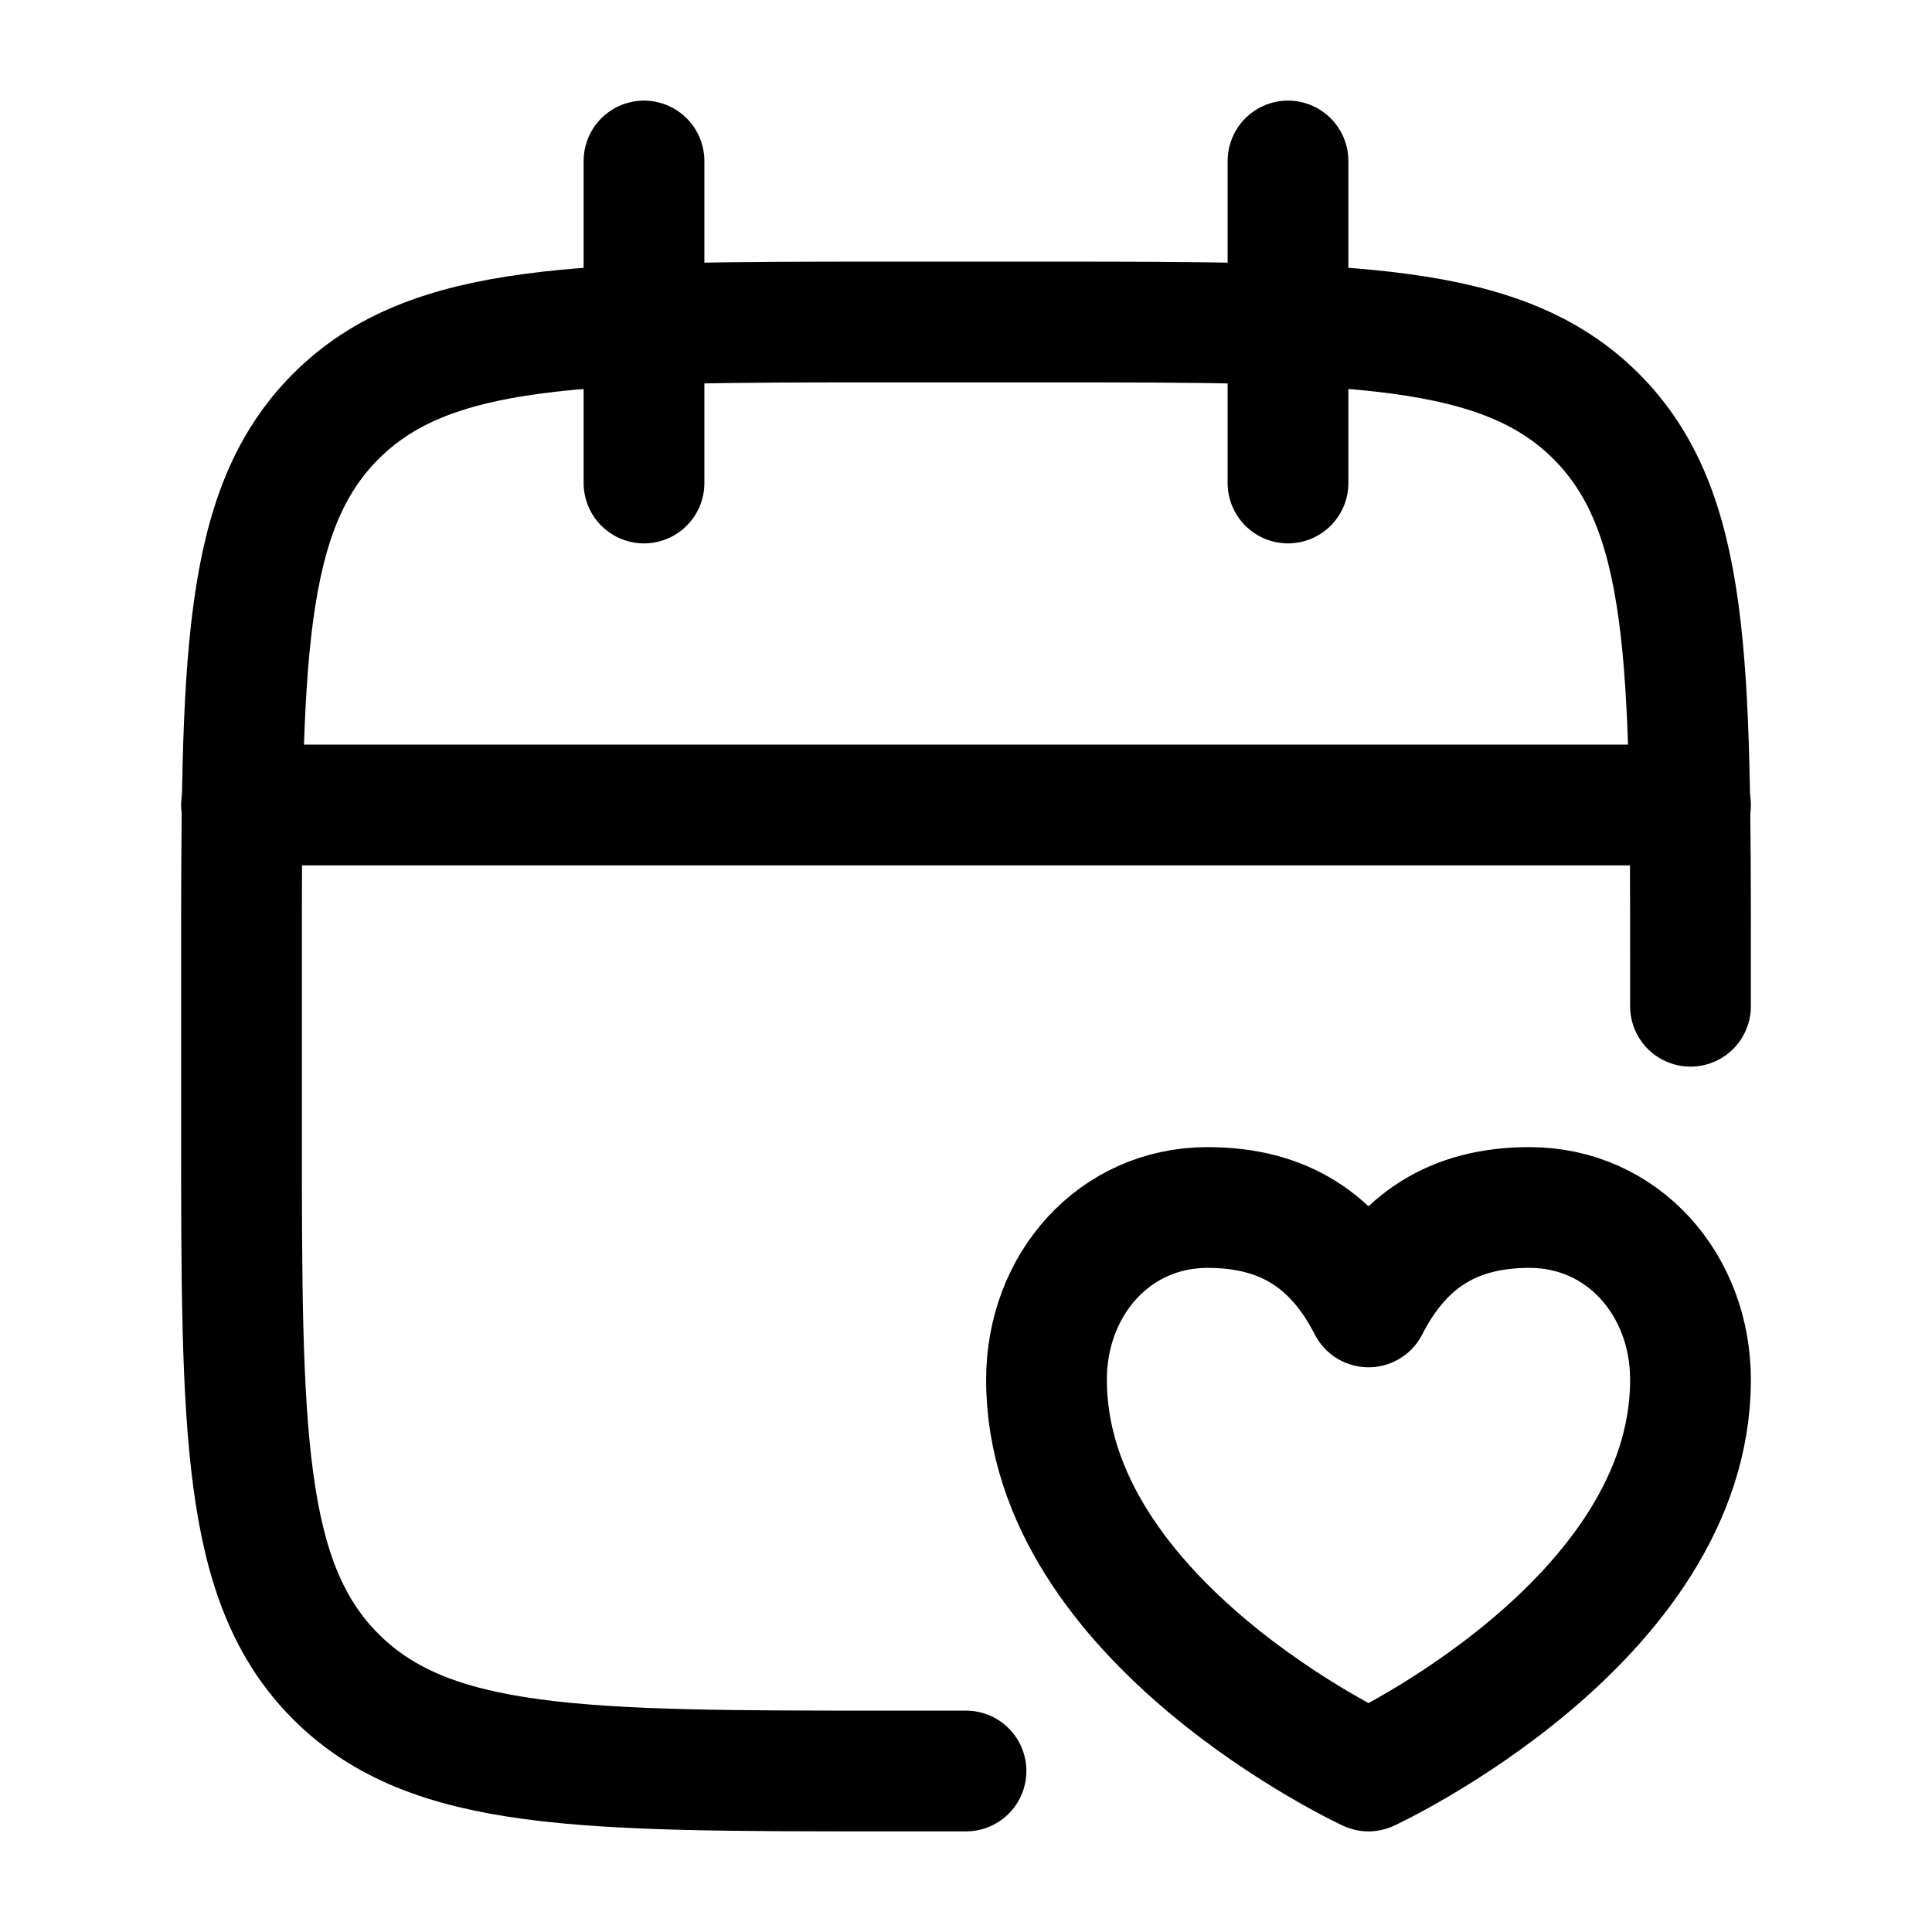 <svg viewBox="0 0 24 24" fill="none" xmlns="http://www.w3.org/2000/svg"><path d="M16 2V6M8 2V6" stroke="currentColor" stroke-width="1.5" stroke-linecap="round" stroke-linejoin="round"/><path d="M12 22H11C7.229 22 5.343 22 4.172 20.828C3 19.657 3 17.771 3 14V12C3 8.229 3 6.343 4.172 5.172C5.343 4 7.229 4 11 4H13C16.771 4 18.657 4 19.828 5.172C21 6.343 21 8.229 21 12V12.5" stroke="currentColor" stroke-width="1.5" stroke-linecap="round" stroke-linejoin="round"/><path d="M3 10H21" stroke="currentColor" stroke-width="1.5" stroke-linecap="round" stroke-linejoin="round"/><path d="M17 22C17 22 21 20.147 21 17.139C21 15.958 20.158 15 19 15C18.053 15 17.421 15.412 17 16.235C16.579 15.412 15.947 15 15 15C13.842 15 13 15.958 13 17.139C13 20.147 17 22 17 22Z" stroke="currentColor" stroke-width="1.5" stroke-linecap="round" stroke-linejoin="round"/></svg>